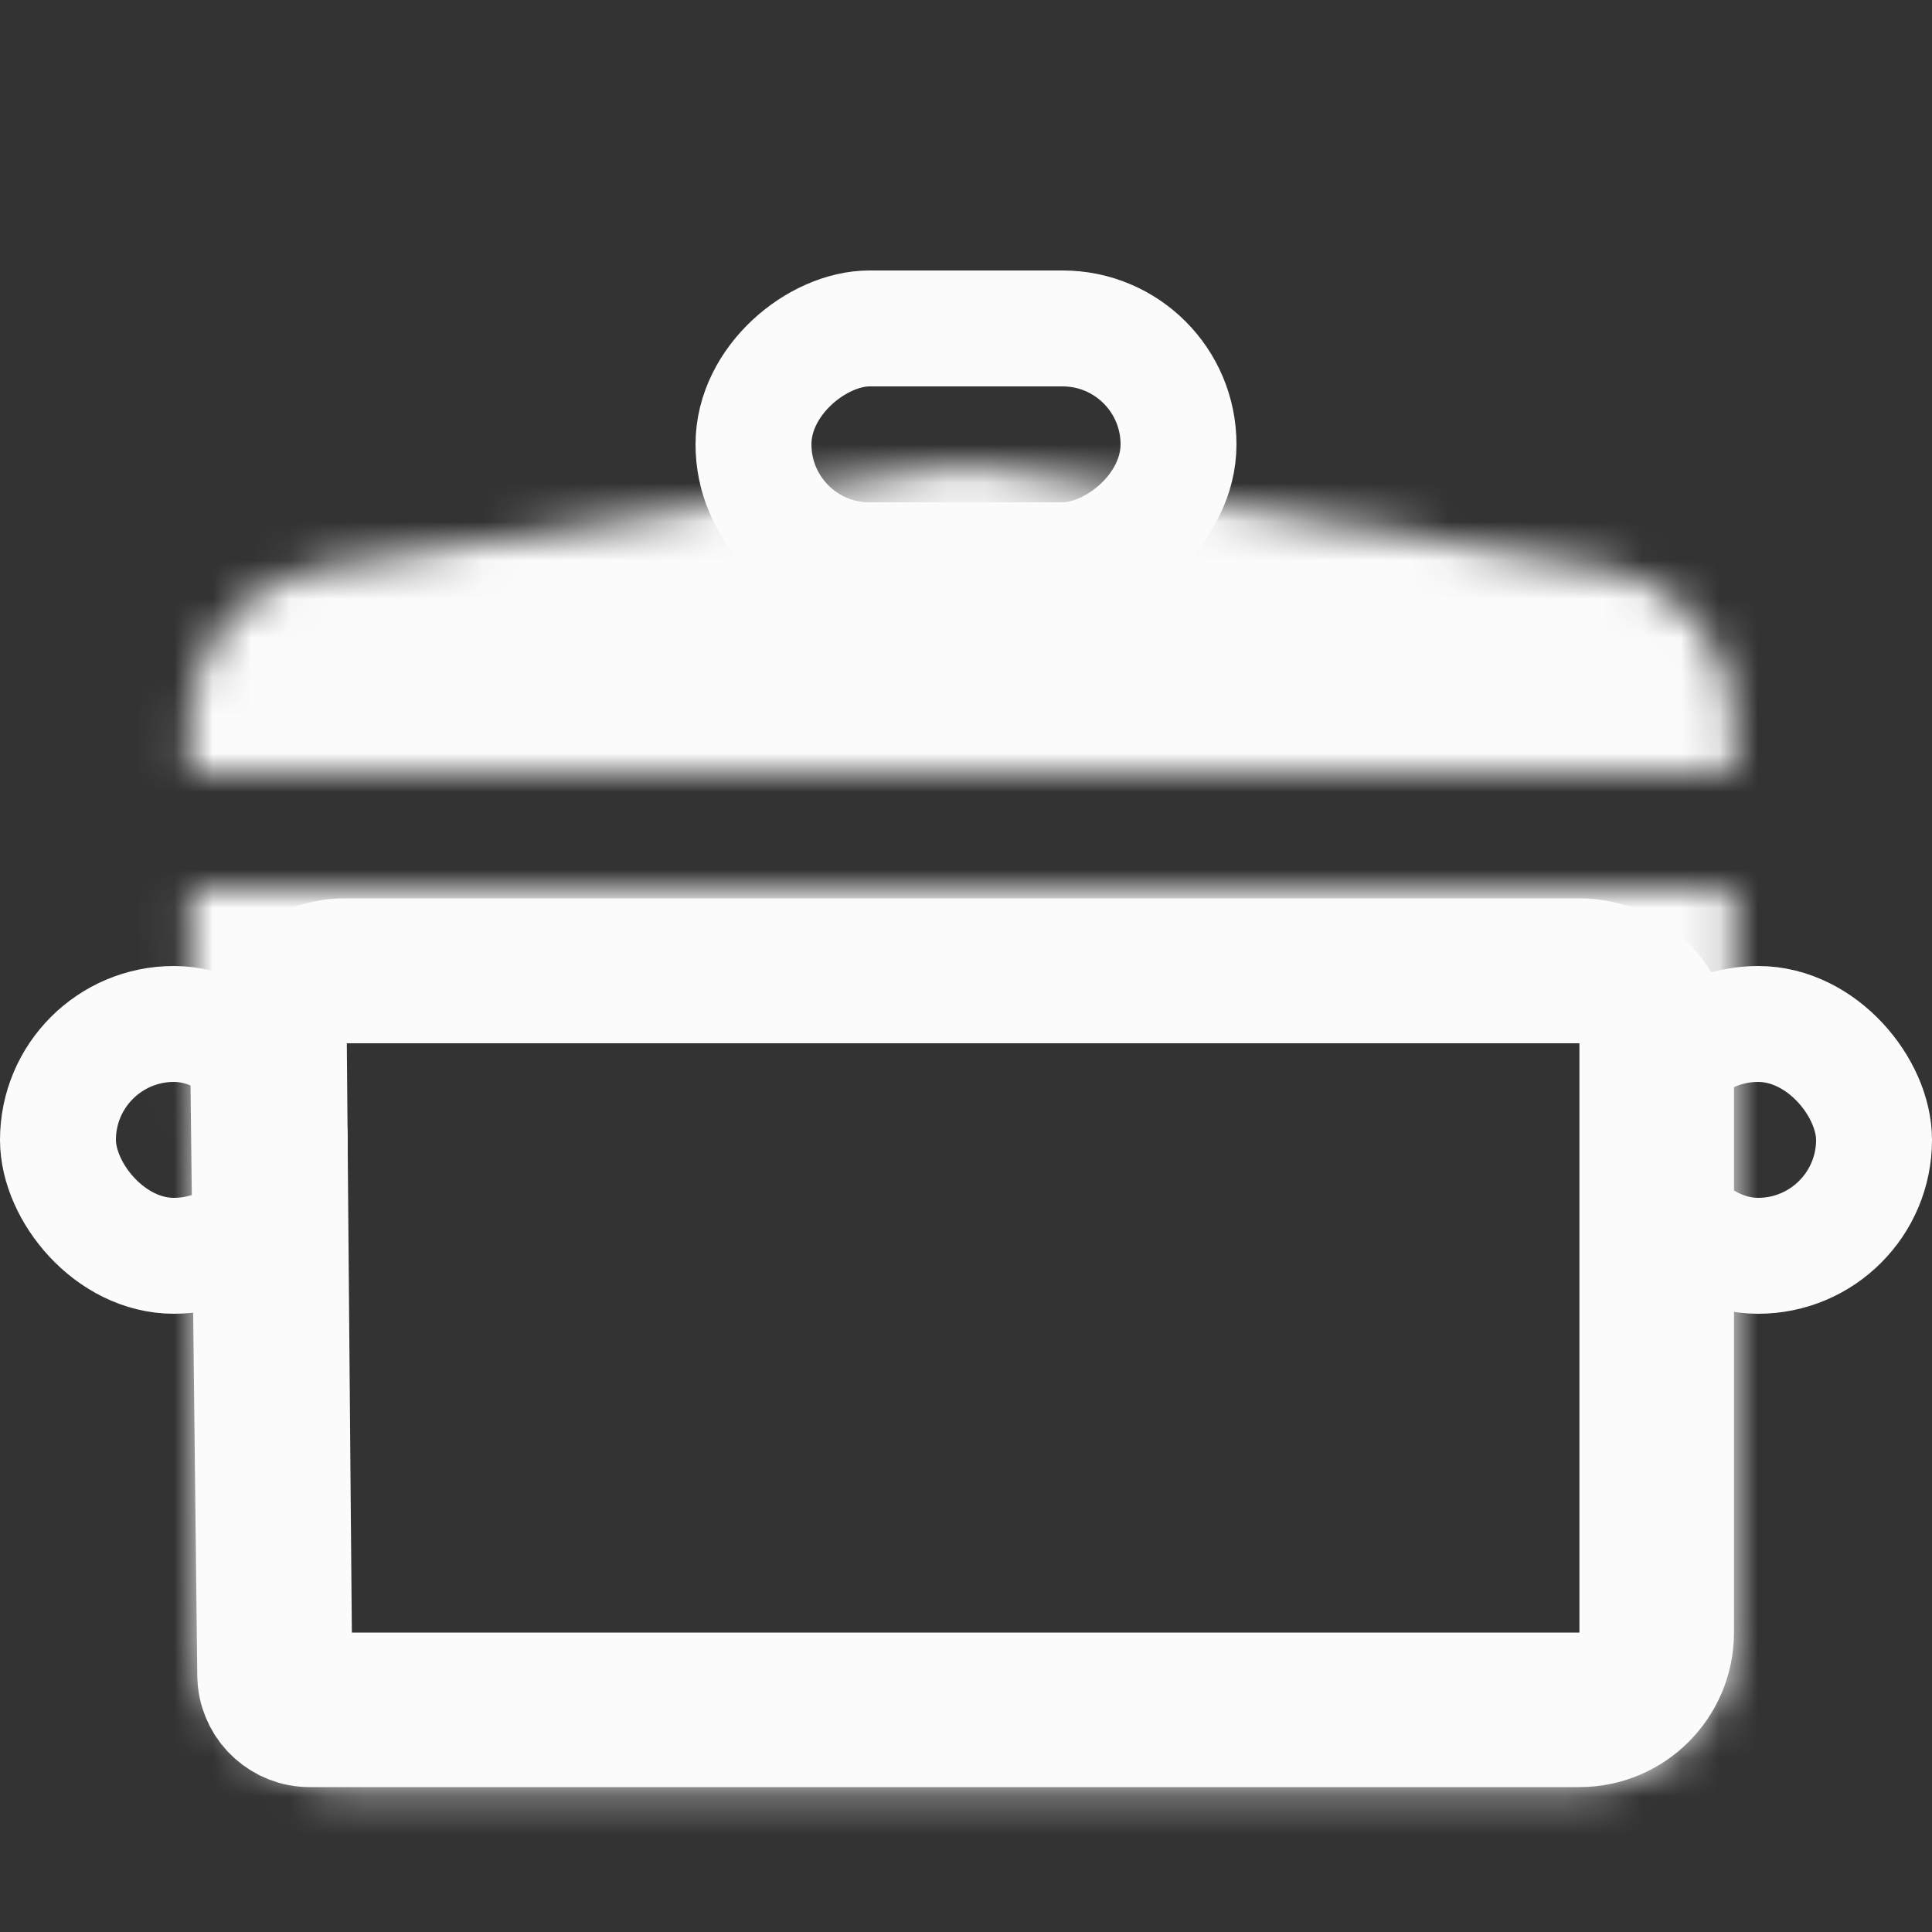 <svg width="50" height="50" viewBox="0 0 50 50" fill="none" xmlns="http://www.w3.org/2000/svg">
<rect x="0" y="0" width="50" height="50" fill="#333333" stroke="none"/>
<mask id="path-1-inside-1_289_585" fill="white">
<path fill-rule="evenodd" clip-rule="evenodd" d="M4.941 23L5.007 30.75L5.074 38.5L5.107 42.375C5.125 44.52 6.869 46.25 9.015 46.25H15.073H25.007H40.875C43.084 46.25 44.875 44.459 44.875 42.25V30.75V23H4.941ZM4.915 20H44.875V18.649C44.875 16.689 43.455 15.018 41.521 14.701L25.97 12.157C25.332 12.053 24.682 12.053 24.045 12.155L8.267 14.702C6.316 15.017 4.887 16.709 4.904 18.686L4.915 20Z"/>
</mask>
<path d="M5.007 30.75L9.007 30.716L5.007 30.75ZM4.941 23V19H0.907L0.941 23.034L4.941 23ZM5.074 38.5L9.073 38.466L5.074 38.5ZM5.107 42.375L1.107 42.409L5.107 42.375ZM44.875 23H48.875V19H44.875V23ZM4.915 20L0.916 20.034L0.949 24H4.915V20ZM44.875 20V24H48.875V20H44.875ZM41.521 14.701L42.166 10.754L41.521 14.701ZM25.97 12.157L25.324 16.105L25.97 12.157ZM24.045 12.155L23.407 8.207L24.045 12.155ZM8.267 14.702L7.629 10.754L7.629 10.754L8.267 14.702ZM4.904 18.686L8.904 18.651L4.904 18.686ZM9.007 30.716L8.941 22.966L0.941 23.034L1.007 30.784L9.007 30.716ZM9.073 38.466L9.007 30.716L1.007 30.784L1.074 38.534L9.073 38.466ZM9.107 42.341L9.073 38.466L1.074 38.534L1.107 42.409L9.107 42.341ZM9.015 42.25C9.02 42.25 9.035 42.252 9.052 42.259C9.065 42.264 9.074 42.271 9.079 42.276C9.085 42.282 9.092 42.291 9.097 42.304C9.104 42.32 9.106 42.335 9.107 42.341L1.107 42.409C1.144 46.75 4.674 50.25 9.015 50.25V42.25ZM15.073 42.25H9.015V50.25H15.073V42.25ZM25.007 42.25H15.073V50.25H25.007V42.25ZM40.875 42.25H25.007V50.25H40.875V42.25ZM40.875 42.25V50.25C45.293 50.25 48.875 46.668 48.875 42.25H40.875ZM40.875 30.75V42.25H48.875V30.75H40.875ZM40.875 23V30.75H48.875V23H40.875ZM44.875 19H4.941V27H44.875V19ZM4.915 24H44.875V16H4.915V24ZM40.875 18.649V20H48.875V18.649H40.875ZM40.875 18.649V18.649H48.875C48.875 14.729 46.035 11.386 42.166 10.754L40.875 18.649ZM25.324 16.105L40.875 18.649L42.166 10.754L26.615 8.21L25.324 16.105ZM24.682 16.104C24.895 16.07 25.111 16.07 25.324 16.105L26.615 8.21C25.553 8.036 24.47 8.035 23.407 8.207L24.682 16.104ZM8.904 18.651L24.682 16.104L23.407 8.207L7.629 10.754L8.904 18.651ZM8.904 18.651L8.904 18.651L7.629 10.754C3.728 11.383 0.871 14.768 0.904 18.72L8.904 18.651ZM8.915 19.966L8.904 18.651L0.904 18.72L0.916 20.034L8.915 19.966Z" fill="#FBFBFB" mask="url(#path-1-inside-1_289_585)"/>
<path d="M8.921 24.75L40.875 24.75C42.256 24.75 43.375 25.869 43.375 27.25L43.375 42.25C43.375 43.631 42.256 44.75 40.875 44.75L8.015 44.75C7.292 44.75 6.694 44.204 6.615 43.501L6.606 43.357L6.573 40.482L6.508 34.732L6.422 27.278C6.406 25.887 7.529 24.75 8.921 24.75Z" stroke="#FBFBFB" stroke-width="3" stroke-linecap="round"/>
<rect x="1.5" y="26.5" width="6" height="6" rx="3" stroke="#FBFBFB" stroke-width="3"/>
<rect x="30.5" y="8.5" width="6" height="11" rx="3" transform="rotate(90 30.5 8.5)" stroke="#FBFBFB" stroke-width="3"/>
<rect x="42.5" y="26.5" width="6" height="6" rx="3" stroke="#FBFBFB" stroke-width="3"/>
</svg>
